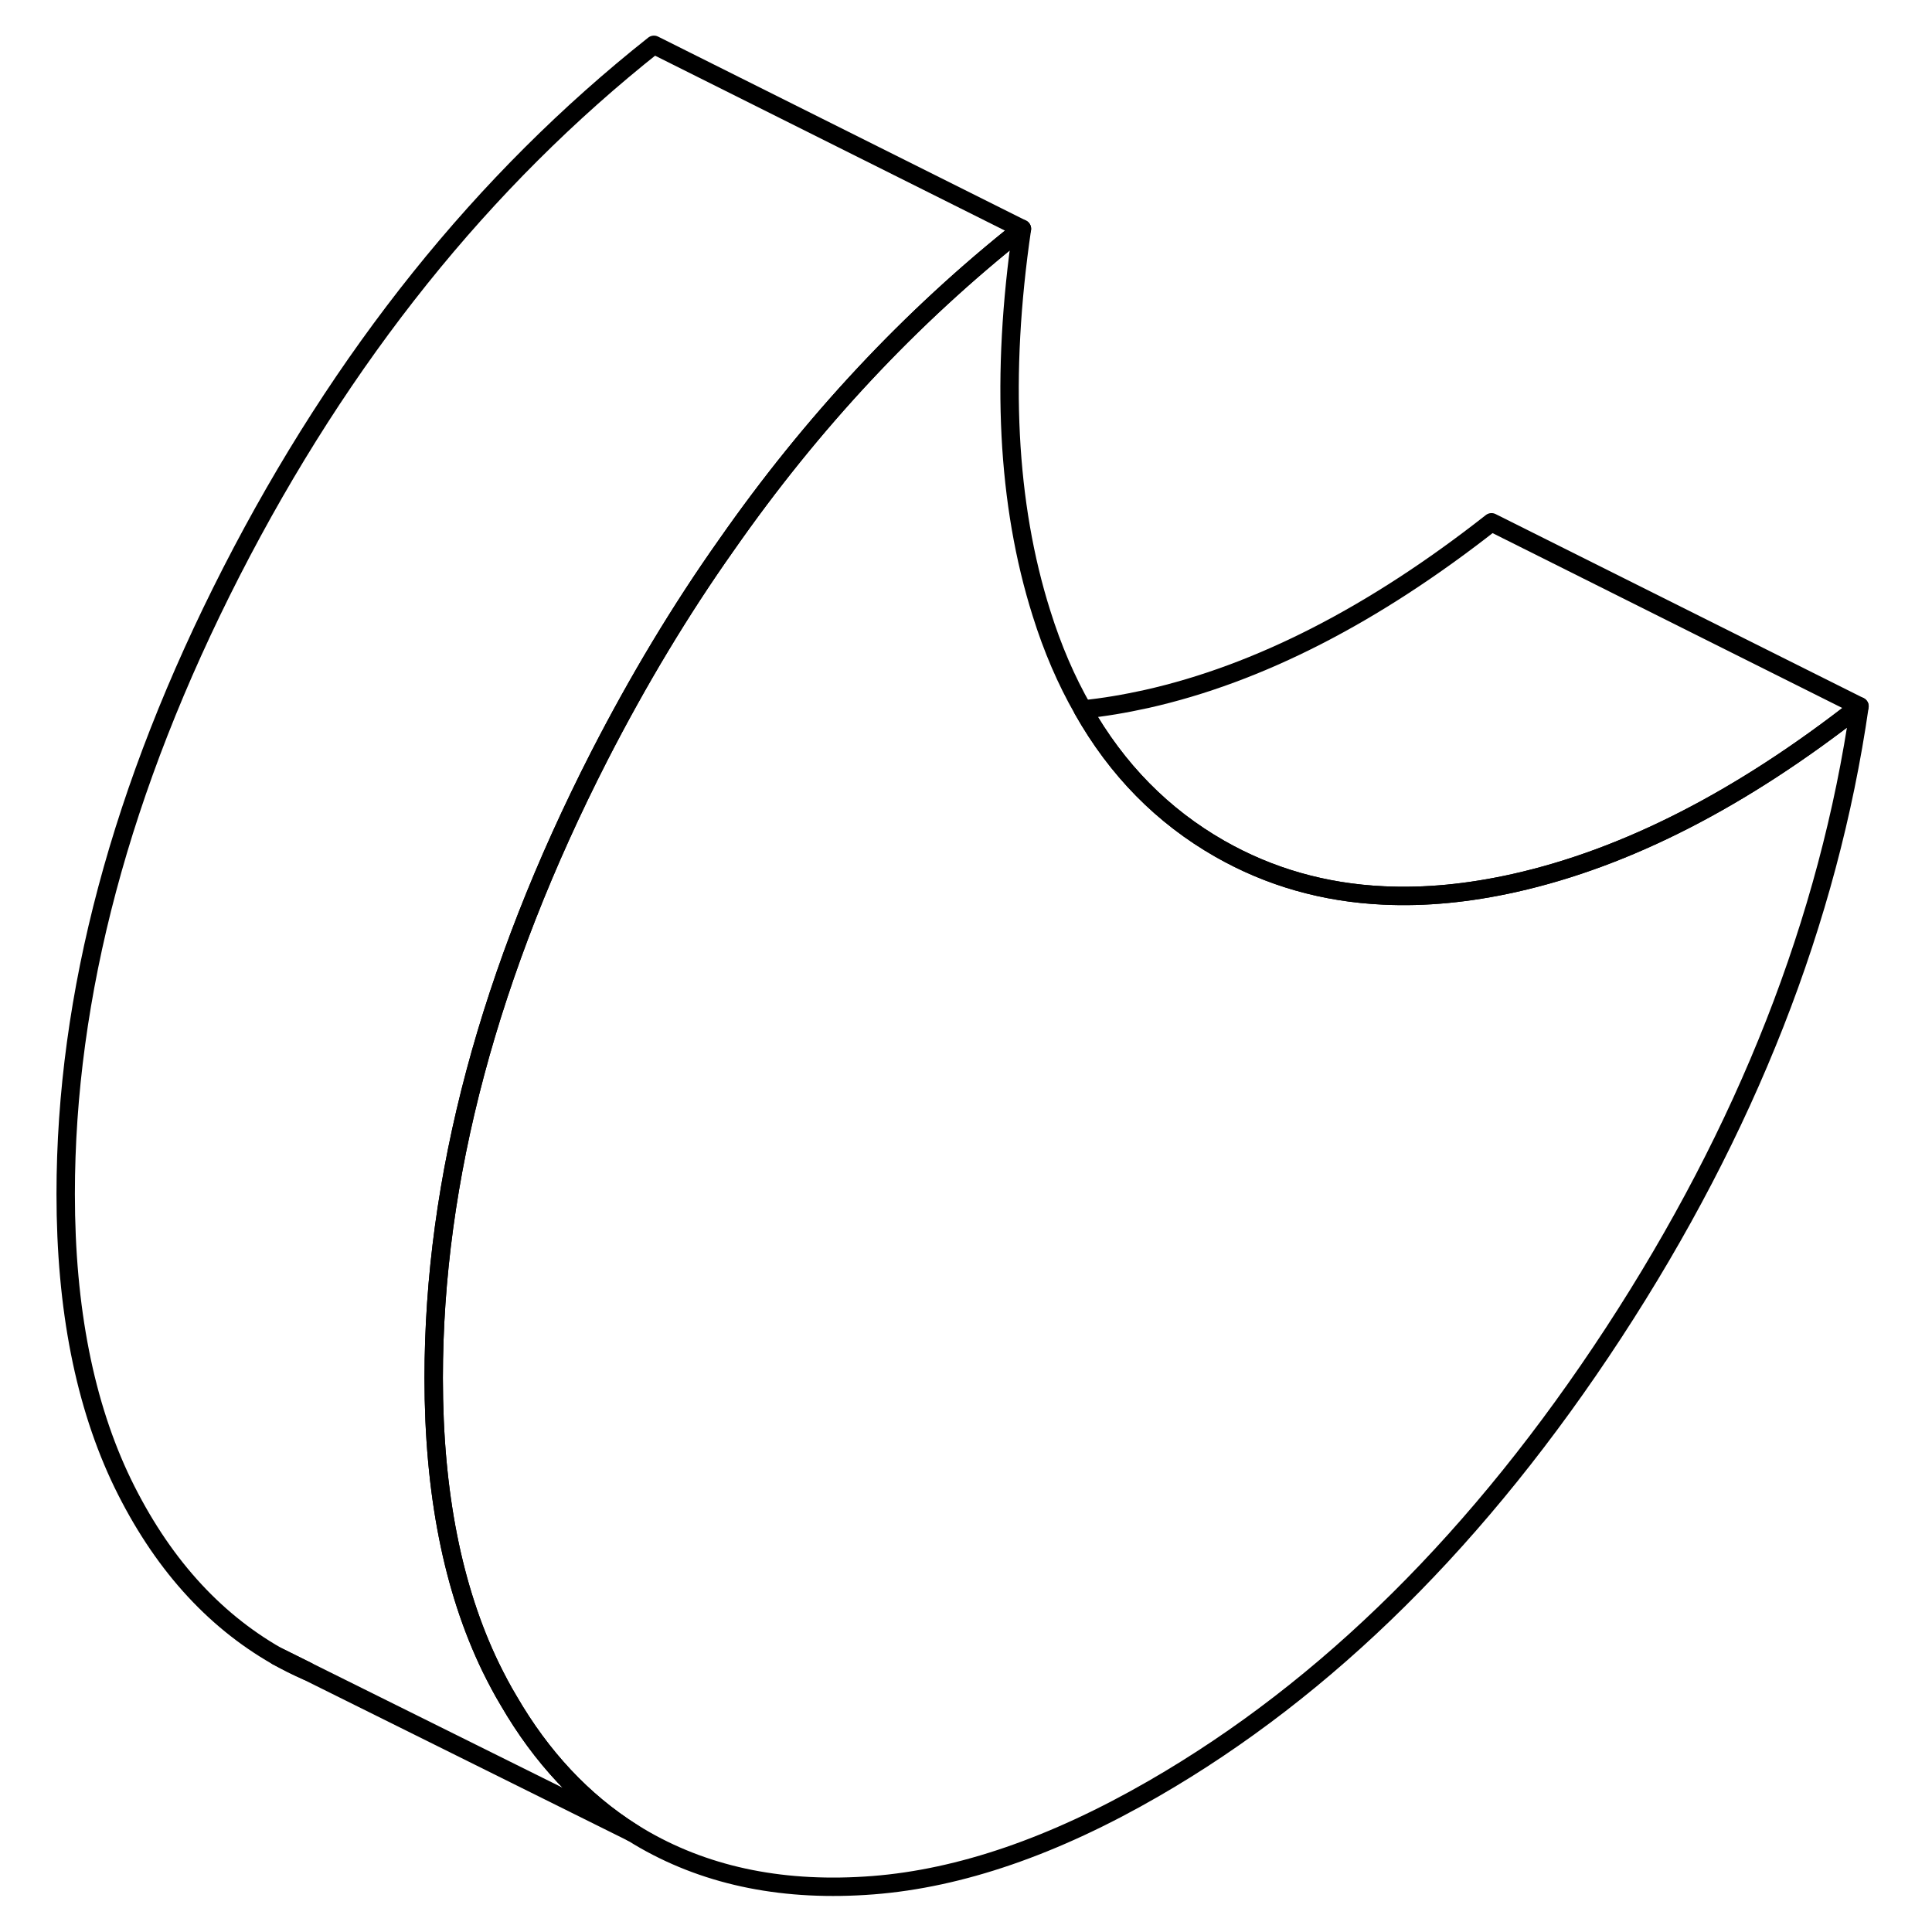 <svg width="48" height="48" viewBox="0 0 103 105" fill="none" xmlns="http://www.w3.org/2000/svg" stroke-width="1px"
     stroke-linecap="round" stroke-linejoin="round">
    <path d="M100.06 38.386C98.38 50.026 93.92 61.376 86.69 72.445C79.46 83.505 71.13 91.766 61.7 97.206C56.28 100.336 51.19 102.086 46.45 102.456C41.7 102.826 37.57 102.006 34.05 100.006C33.82 99.876 33.59 99.736 33.37 99.596H33.36C30.67 97.896 28.43 95.505 26.65 92.436C26.3 91.856 25.98 91.246 25.67 90.615C23.61 86.356 22.57 81.126 22.57 74.895C22.57 64.076 25.58 52.806 31.58 41.075C33.68 36.986 35.97 33.166 38.49 29.605C43.13 22.956 48.48 17.235 54.54 12.435C53.37 20.436 53.73 27.405 55.6 33.325C56.2 35.245 56.95 36.986 57.85 38.556C59.7 41.836 62.19 44.355 65.29 46.126C67.99 47.666 70.96 48.516 74.19 48.666C76.44 48.776 78.82 48.545 81.32 47.986C87.42 46.615 93.66 43.416 100.06 38.386Z" stroke="currentColor" stroke-linejoin="round"/>
    <path d="M15.7 90.825C15.13 90.585 14.58 90.305 14.05 90.005L15.7 90.825Z" stroke="currentColor" stroke-linejoin="round"/>
    <path d="M54.54 12.435C48.48 17.235 43.13 22.956 38.49 29.605C35.97 33.166 33.68 36.986 31.58 41.075C25.58 52.806 22.57 64.076 22.57 74.895C22.57 81.126 23.61 86.356 25.67 90.615C25.98 91.246 26.3 91.856 26.65 92.436C28.43 95.505 30.67 97.896 33.36 99.596L15.7 90.826L14.05 90.006C10.53 87.996 7.74 84.865 5.67 80.615C3.61 76.356 2.57 71.126 2.57 64.895C2.57 54.075 5.58 42.806 11.58 31.076C17.59 19.346 25.24 9.806 34.54 2.436L54.54 12.435Z" stroke="currentColor" stroke-linejoin="round"/>
    <path d="M100.06 38.386C93.66 43.416 87.42 46.616 81.32 47.986C78.82 48.546 76.44 48.776 74.19 48.666C70.96 48.516 67.99 47.666 65.29 46.126C62.19 44.356 59.7 41.836 57.85 38.556C58.98 38.446 60.14 38.246 61.32 37.986C67.42 36.616 73.66 33.416 80.06 28.386L100.06 38.386Z" stroke="currentColor" stroke-linejoin="round"/>
</svg>